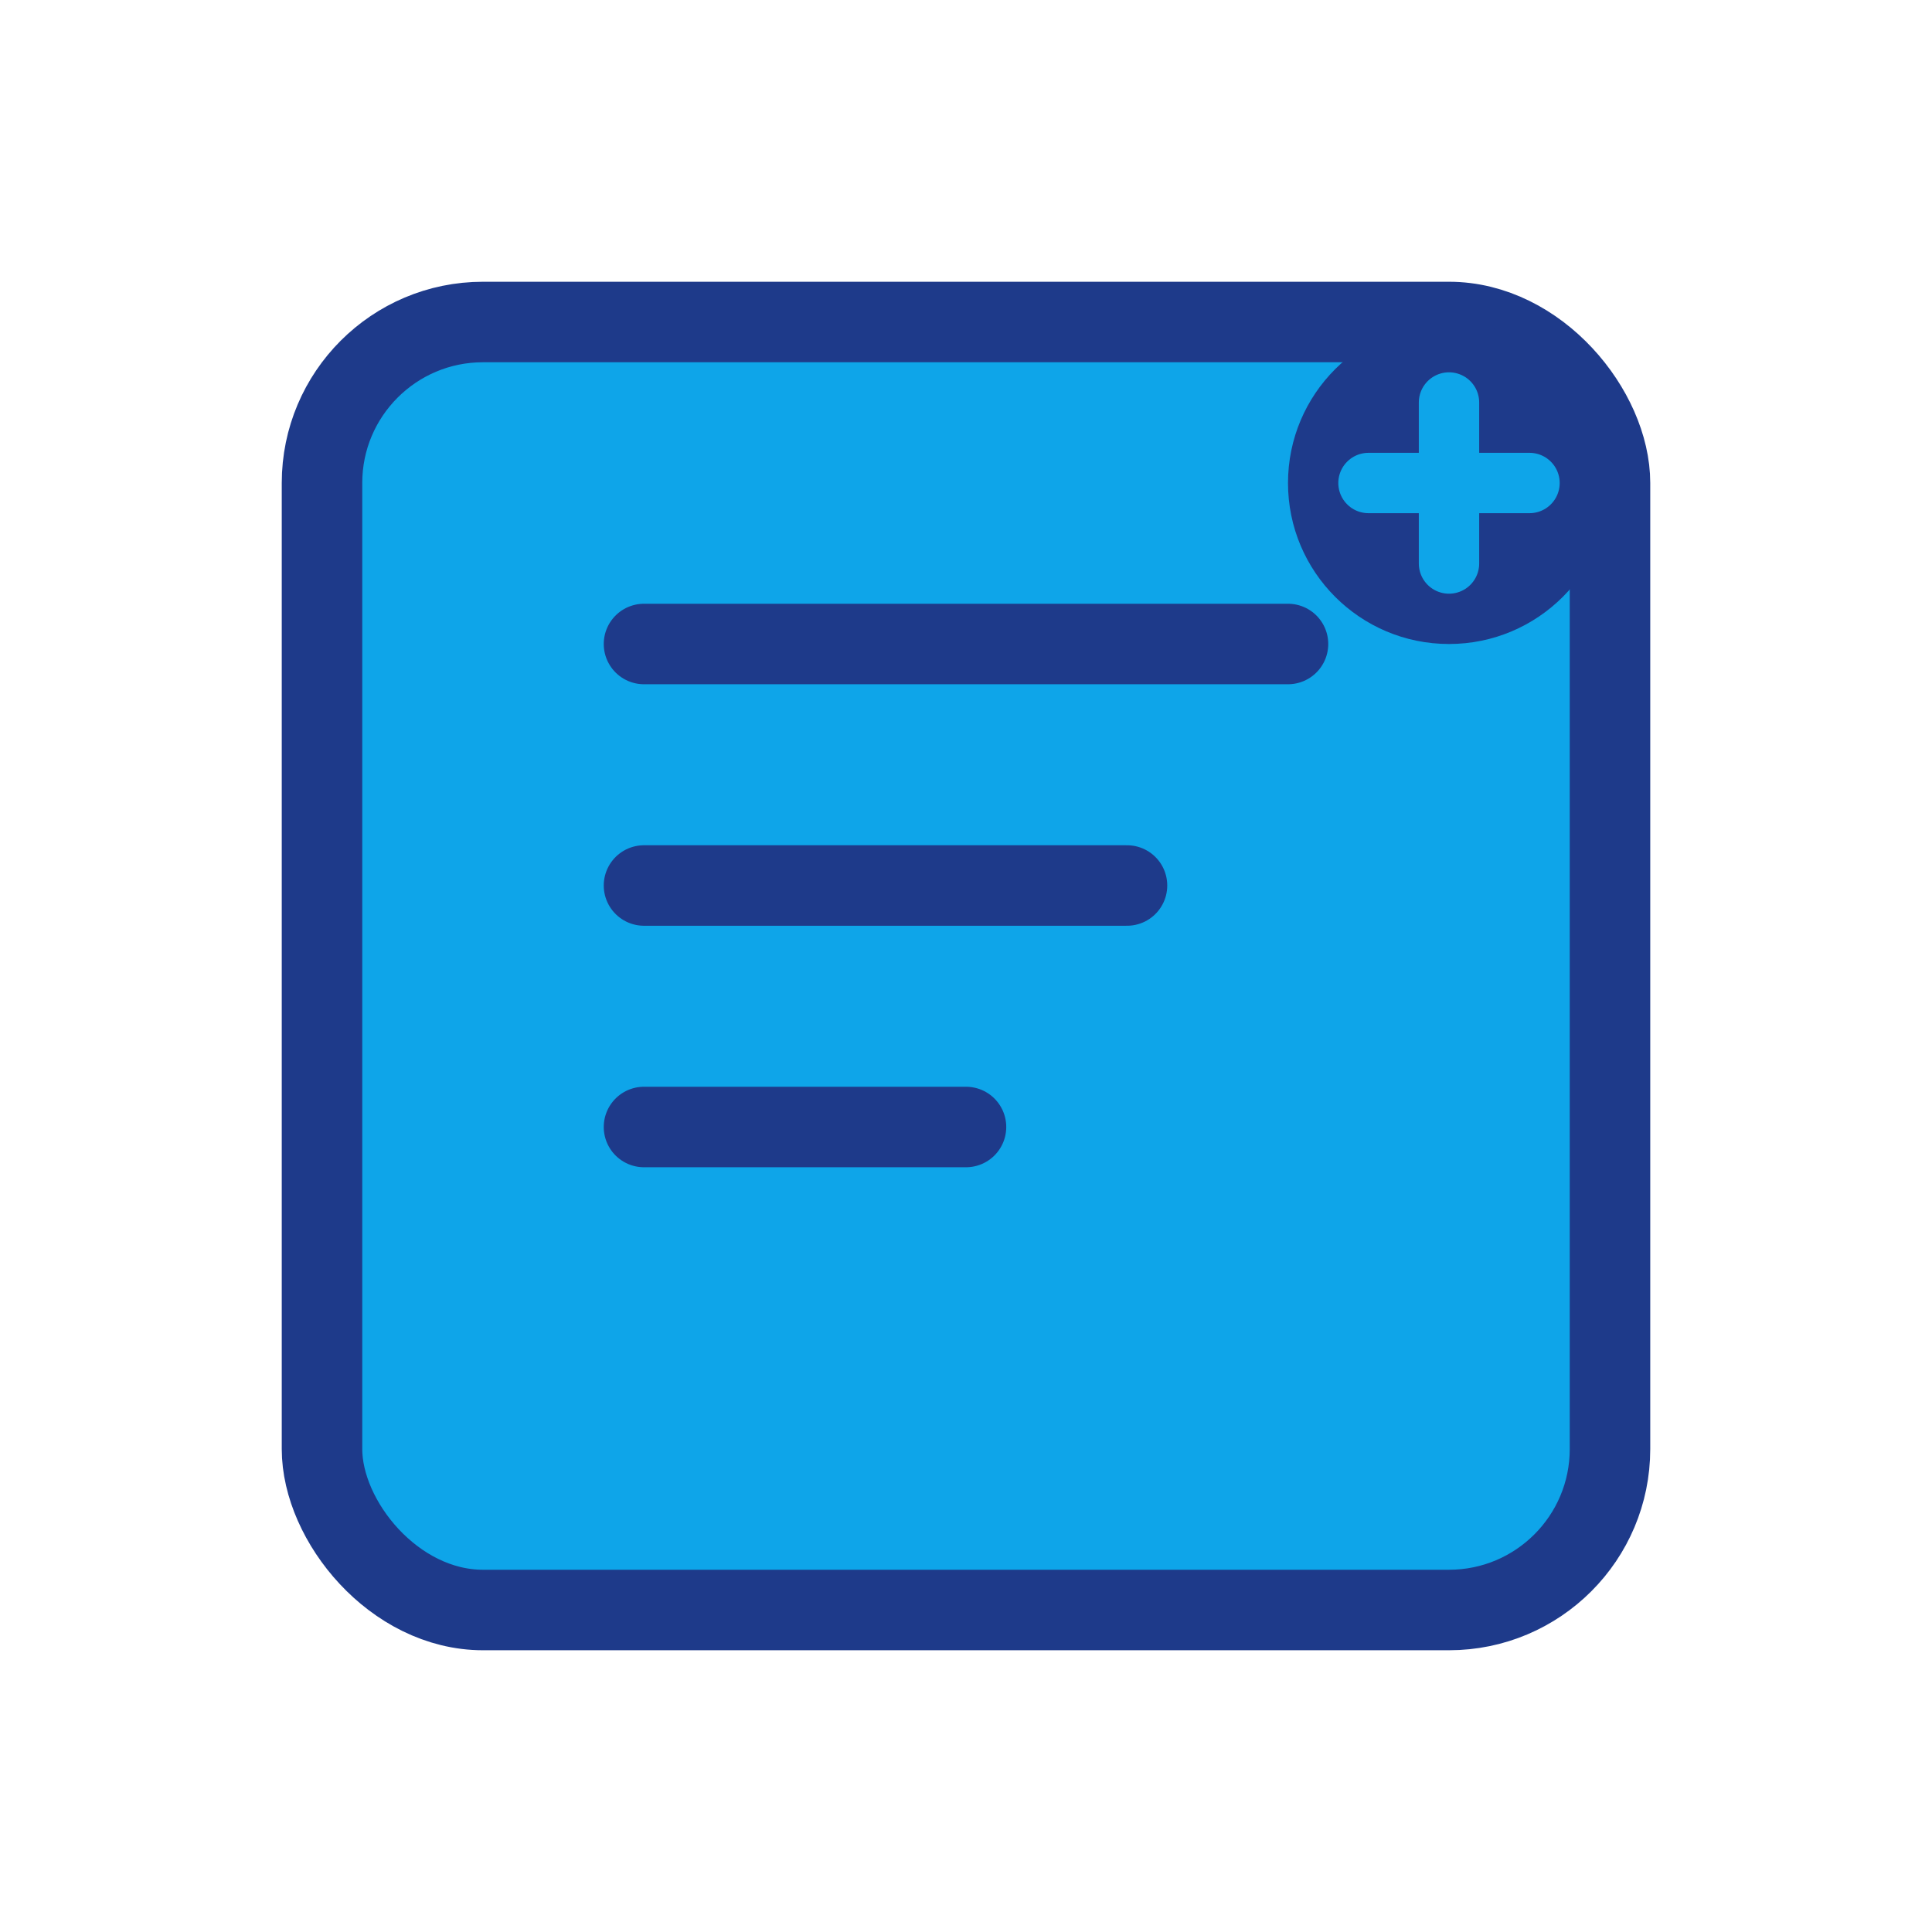 <svg width="48" height="48" viewBox="0 0 48 48" fill="none" xmlns="http://www.w3.org/2000/svg">
  <rect x="8" y="8" width="32" height="32" rx="4" fill="#0EA5E9" stroke="#1E3A8A" stroke-width="2"/>
  <path d="M16 16 L32 16" stroke="#1E3A8A" stroke-width="2" stroke-linecap="round"/>
  <path d="M16 22 L28 22" stroke="#1E3A8A" stroke-width="2" stroke-linecap="round"/>
  <path d="M16 28 L24 28" stroke="#1E3A8A" stroke-width="2" stroke-linecap="round"/>
  <circle cx="36" cy="12" r="4" fill="#1E3A8A"/>
  <path d="M34 12 L38 12" stroke="#0EA5E9" stroke-width="1.5" stroke-linecap="round"/>
  <path d="M36 10 L36 14" stroke="#0EA5E9" stroke-width="1.5" stroke-linecap="round"/>
</svg>

